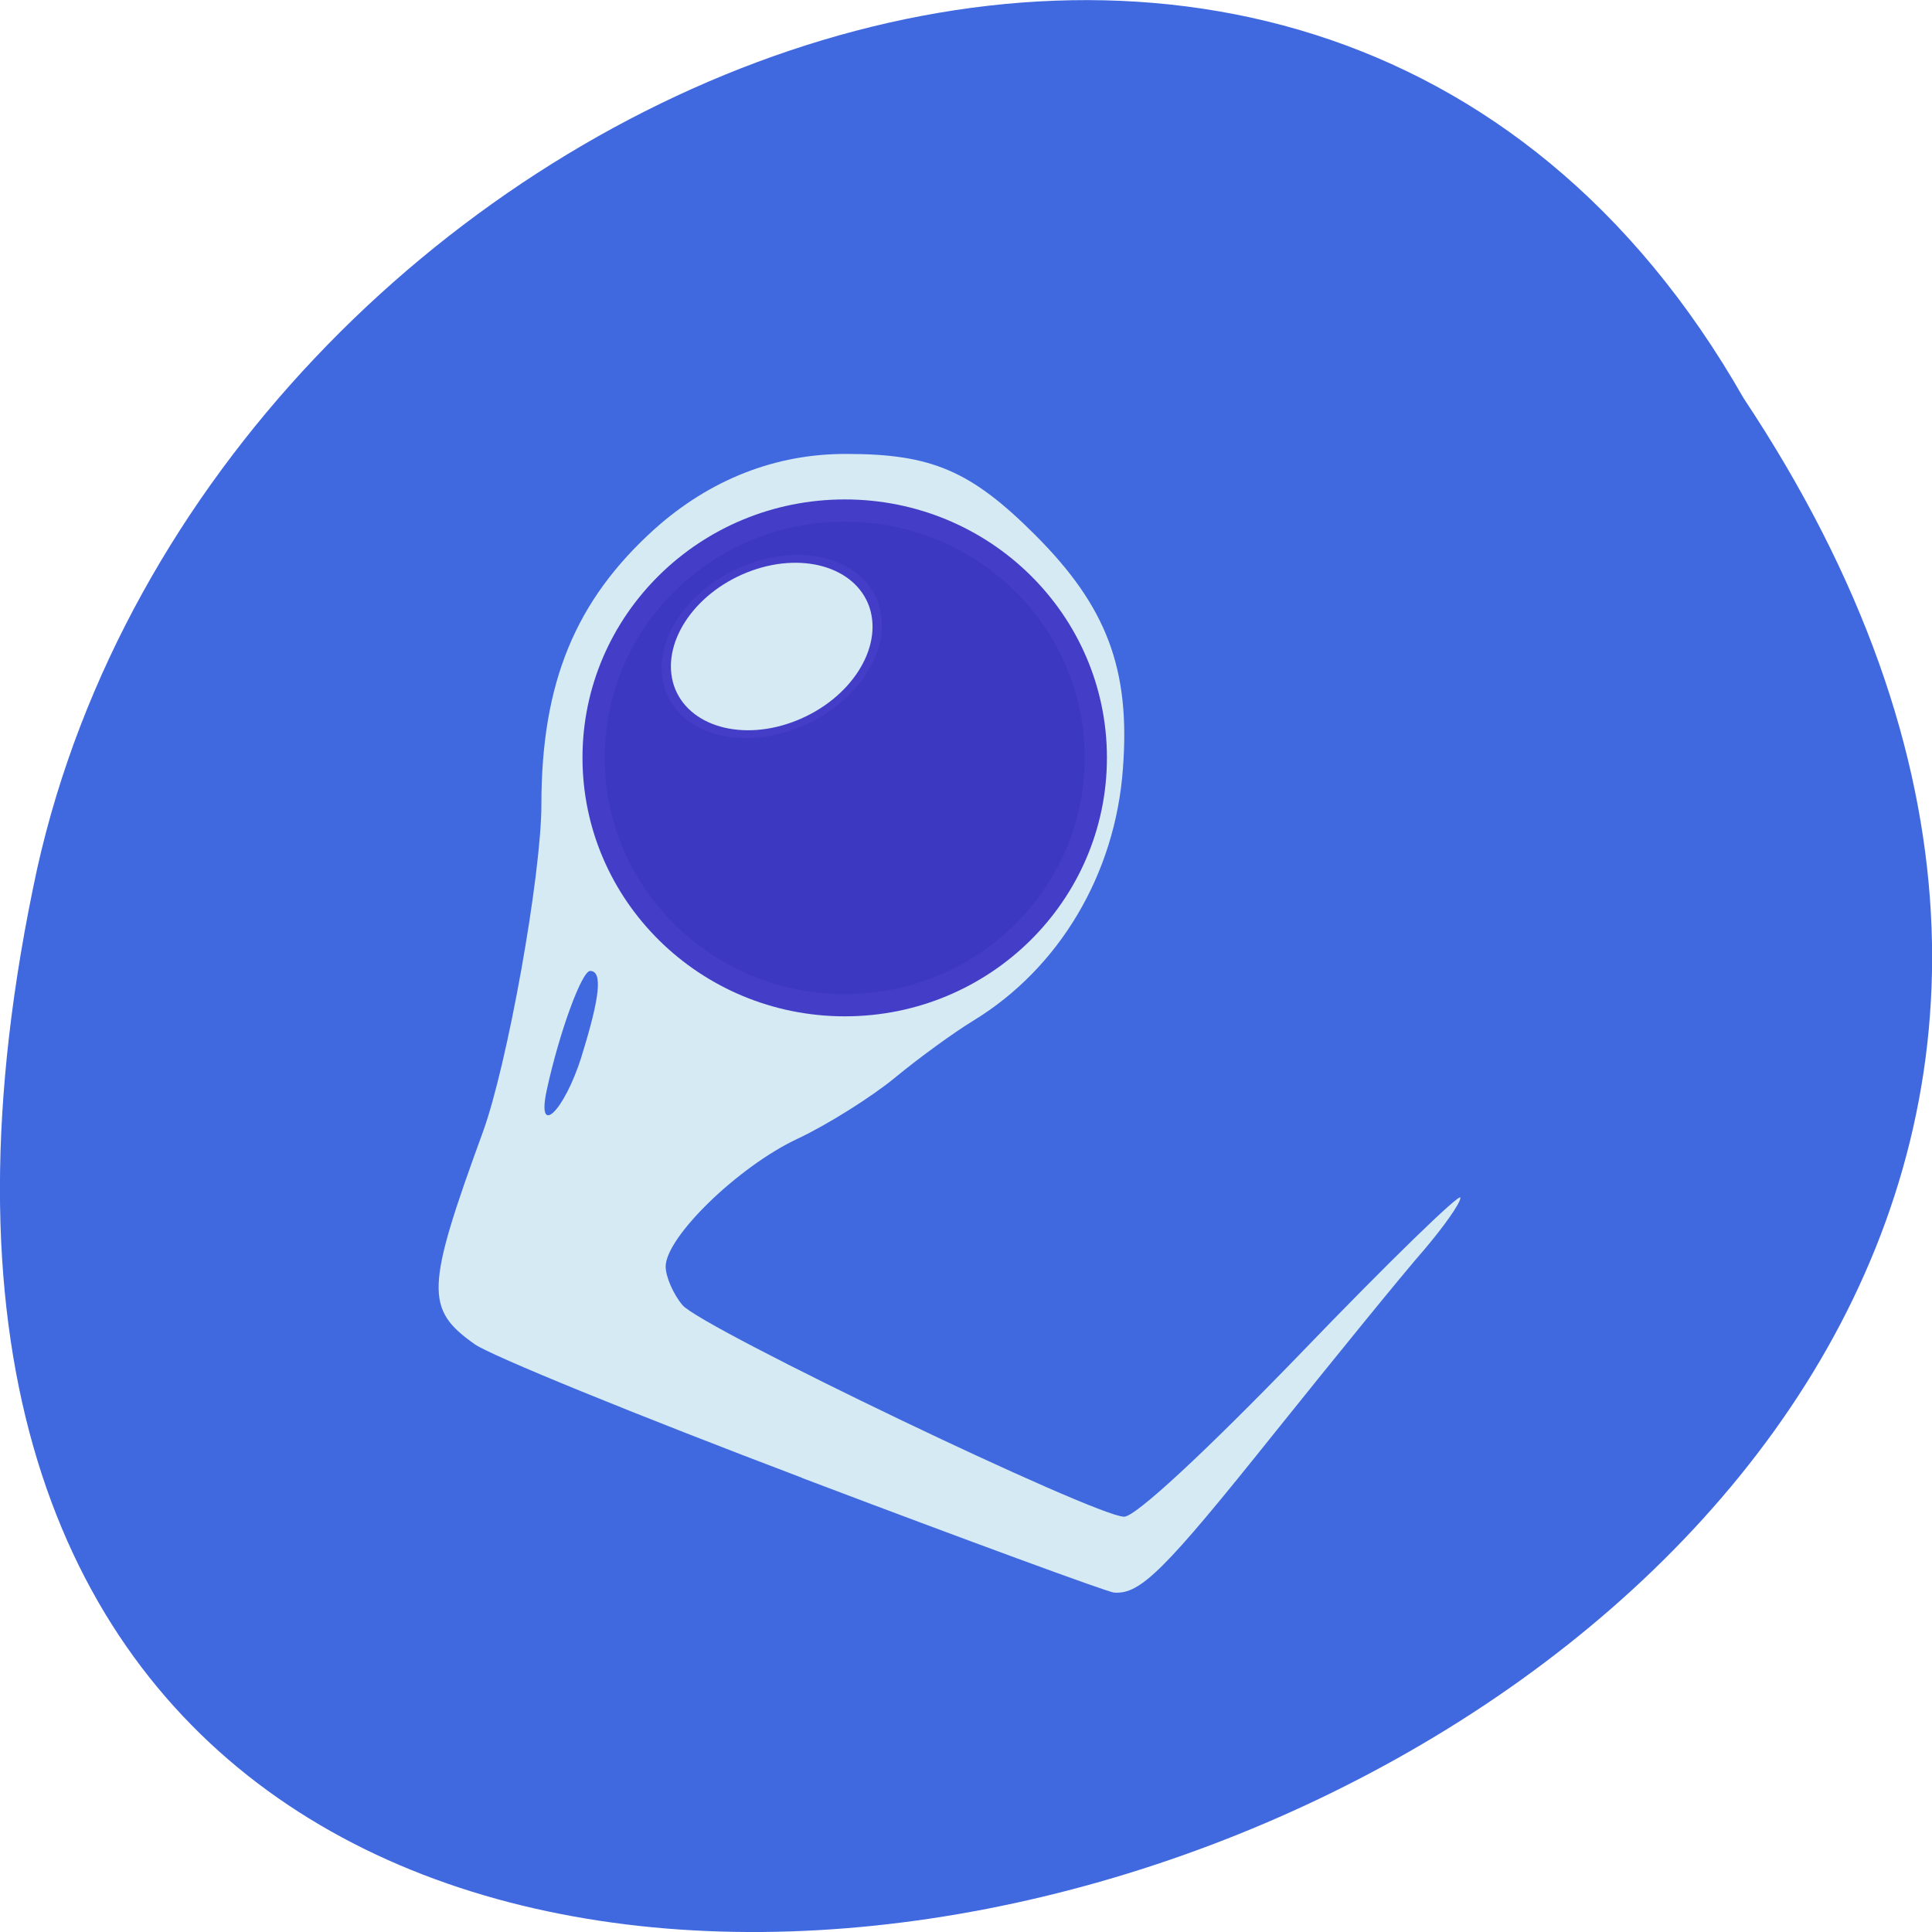 <svg xmlns="http://www.w3.org/2000/svg" viewBox="0 0 22 22"><path d="m 19.855 4.535 c 10.996 16.539 -24.07 26.727 -19.43 5.348 c 1.98 -8.836 14.387 -14.199 19.43 -5.348" fill="#4069e0"/><path d="m 9.133 16.828 c -1.875 -0.711 -3.555 -1.395 -3.73 -1.523 c -0.563 -0.398 -0.555 -0.633 0.094 -2.41 c 0.281 -0.766 0.668 -2.934 0.668 -3.734 c 0 -1.387 0.387 -2.324 1.289 -3.137 c 0.629 -0.563 1.379 -0.859 2.188 -0.855 c 0.965 0 1.414 0.191 2.145 0.922 c 0.816 0.816 1.086 1.527 1 2.66 c -0.086 1.199 -0.723 2.273 -1.703 2.871 c -0.219 0.133 -0.617 0.422 -0.887 0.645 c -0.27 0.223 -0.773 0.539 -1.113 0.699 c -0.676 0.316 -1.504 1.121 -1.504 1.457 c 0 0.113 0.086 0.313 0.191 0.438 c 0.215 0.258 4.703 2.41 5.03 2.41 c 0.129 0 0.914 -0.727 2.02 -1.871 c 0.992 -1.031 1.809 -1.824 1.809 -1.762 c 0 0.063 -0.188 0.328 -0.414 0.594 c -0.23 0.262 -0.996 1.203 -1.707 2.09 c -1.25 1.563 -1.523 1.836 -1.824 1.813 c -0.078 -0.008 -1.676 -0.594 -3.551 -1.305 m -2.512 -4.801 c 0.211 -0.676 0.242 -0.973 0.098 -0.973 c -0.094 0 -0.348 0.688 -0.492 1.348 c -0.125 0.563 0.195 0.258 0.395 -0.375" fill="#d6eaf4"/><g stroke="#443dc7" stroke-width="2.941"><path d="m 149.12 104.35 c 0 18.09 -14.864 32.773 -33.23 32.773 c -18.364 0 -33.27 -14.682 -33.27 -32.773 c 0 -18.09 14.909 -32.727 33.27 -32.727 c 18.364 0 33.23 14.636 33.23 32.727" transform="matrix(0.086 0 0 0.086 -0.346 -0.346)" fill="#3d38c1"/><path d="m 149.16 104.32 c -0.063 18.14 -14.88 32.731 -33.26 32.731 c -18.375 0 -33.24 -14.625 -33.31 -32.69 c 0.063 -18.14 14.88 -32.731 33.26 -32.731 c 18.375 0 33.24 14.625 33.31 32.69" transform="matrix(0.035 -0.014 0.009 0.027 3.793 6.167)" fill="#d6eaf4"/></g></svg>